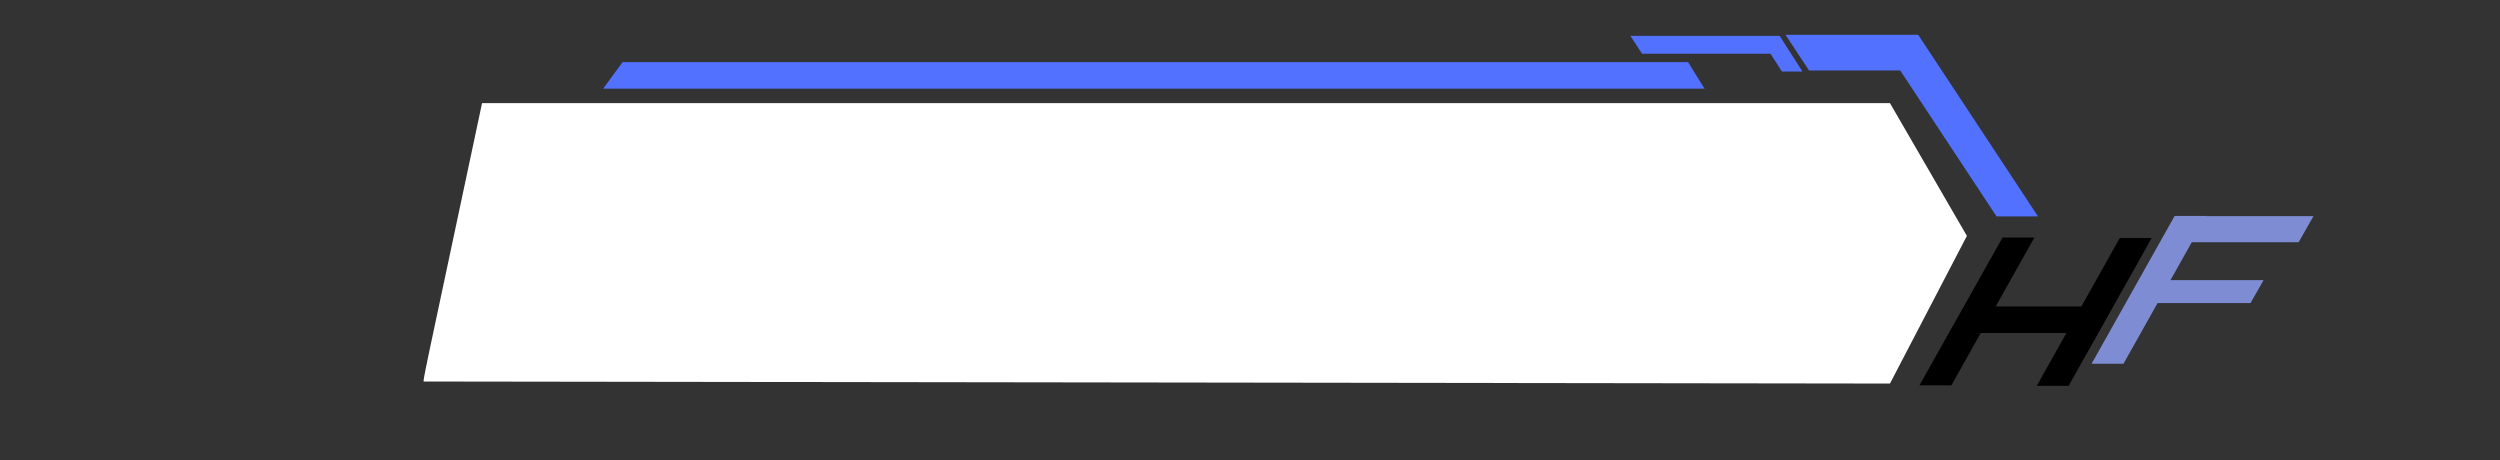 <?xml version="1.0" encoding="UTF-8" standalone="no"?>
<!-- Created with Inkscape (http://www.inkscape.org/) -->

<svg
   width="250mm"
   height="46mm"
   viewBox="0 0 250 46"
   version="1.1"
   id="svg66893"
   inkscape:version="1.2.1 (9c6d41e410, 2022-07-14)"
   sodipodi:docname="welcome_section_h2_back.svg"
   xmlns:inkscape="http://www.inkscape.org/namespaces/inkscape"
   xmlns:sodipodi="http://sodipodi.sourceforge.net/DTD/sodipodi-0.dtd"
   xmlns="http://www.w3.org/2000/svg"
   xmlns:svg="http://www.w3.org/2000/svg">
  <rect x="0" y="0" width="250" height="46" fill="#333333" stroke="none"/>
  <sodipodi:namedview
     id="namedview66895"
     pagecolor="#ffffff"
     bordercolor="#111111"
     borderopacity="1"
     inkscape:showpageshadow="0"
     inkscape:pageopacity="0"
     inkscape:pagecheckerboard="1"
     inkscape:deskcolor="#d1d1d1"
     inkscape:document-units="mm"
     showgrid="false"
     inkscape:zoom="2.587745"
     inkscape:cx="519.1779"
     inkscape:cy="18.742187"
     inkscape:window-width="2560"
     inkscape:window-height="1361"
     inkscape:window-x="-9"
     inkscape:window-y="-9"
     inkscape:window-maximized="1"
     inkscape:current-layer="layer1" />
  <defs
     id="defs66890">
    <clipPath
       id="8d7fc597e6-6">
      <path
         d="m 356,37.738 h 87 V 104 h -87 z m 0,0"
         clip-rule="nonzero"
         id="path46954-5" />
    </clipPath>
    <clipPath
       id="08ba84efca">
      <path
         d="M 23.336,78 H 301 V 92 H 23.336 Z m 0,0"
         clip-rule="nonzero"
         id="path46951" />
    </clipPath>
    <clipPath
       id="c06c291a9d">
      <path
         d="m 313,66 h 87 v 66.238 h -87 z m 0,0"
         clip-rule="nonzero"
         id="path46948" />
    </clipPath>
    <clipPath
       id="08ba84efca-2-6">
      <path
         d="M 23.336,78 H 301 V 92 H 23.336 Z m 0,0"
         clip-rule="nonzero"
         id="path46951-4-5" />
    </clipPath>
    <clipPath
       id="08ba84efca-2">
      <path
         d="M 23.336,78 H 301 V 92 H 23.336 Z m 0,0"
         clip-rule="nonzero"
         id="path46951-4" />
    </clipPath>
    <clipPath
       id="79947dd10e">
      <path
         d="m 440,90 h 61.836 v 14 H 440 Z m 0,0"
         clip-rule="nonzero"
         id="path46957" />
    </clipPath>
    <clipPath
       id="c06c291a9d-8">
      <path
         d="m 313,66 h 87 v 66.238 h -87 z m 0,0"
         clip-rule="nonzero"
         id="path85426" />
    </clipPath>
    <clipPath
       id="08ba84efca-3">
      <path
         d="M 23.336,78 H 301 V 92 H 23.336 Z m 0,0"
         clip-rule="nonzero"
         id="path85429" />
    </clipPath>
    <clipPath
       id="8d7fc597e6">
      <path
         d="m 356,37.738 h 87 V 104 h -87 z m 0,0"
         clip-rule="nonzero"
         id="path85432" />
    </clipPath>
    <clipPath
       id="79947dd10e-5">
      <path
         d="m 440,90 h 61.836 v 14 H 440 Z m 0,0"
         clip-rule="nonzero"
         id="path85435" />
    </clipPath>
    <clipPath
       id="08ba84efca-3-4">
      <path
         d="M 23.336,78 H 301 V 92 H 23.336 Z m 0,0"
         clip-rule="nonzero"
         id="path85429-2" />
    </clipPath>
    <clipPath
       id="c06c291a9d-8-1">
      <path
         d="m 313,66 h 87 v 66.238 h -87 z m 0,0"
         clip-rule="nonzero"
         id="path85426-8" />
    </clipPath>
    <clipPath
       id="8d7fc597e6-2">
      <path
         d="m 356,37.738 h 87 V 104 h -87 z m 0,0"
         clip-rule="nonzero"
         id="path85432-4" />
    </clipPath>
    <clipPath
       id="79947dd10e-5-5">
      <path
         d="m 440,90 h 61.836 v 14 H 440 Z m 0,0"
         clip-rule="nonzero"
         id="path85435-2" />
    </clipPath>
    <clipPath
       id="08ba84efca-3-46">
      <path
         d="M 23.336,78 H 301 V 92 H 23.336 Z m 0,0"
         clip-rule="nonzero"
         id="path85429-8" />
    </clipPath>
    <clipPath
       id="79947dd10e-5-1">
      <path
         d="m 440,90 h 61.836 v 14 H 440 Z m 0,0"
         clip-rule="nonzero"
         id="path85435-6" />
    </clipPath>
  </defs>
  <g
     inkscape:label="Слой 1"
     inkscape:groupmode="layer"
     id="layer1"
     transform="translate(17.207,-131.882)">
    <g
       clip-path="url(#c06c291a9d-8)"
       id="g85442"
       transform="matrix(0.277,0,0.023,0.277,72.869,116.921)"
       style="stroke-width:1.274">
      <path
         fill="#5271ff"
         d="m 313.875,66.578 7.422,12.871 h 32.922 l 30.383,52.672 h 14.988 l -37.812,-65.543 z m 0,0"
         fill-opacity="1"
         fill-rule="nonzero"
         id="path85440"
         style="stroke-width:0.964" />
    </g>
    <g
       clip-path="url(#08ba84efca-3)"
       id="g85446"
       transform="matrix(0.406,0,0,0.233,32.507,119.529)"
       style="stroke-width:1.147">
      <path
         fill="#5271ff"
         d="M 293.332,79.675 H 30.895 L 26.106,91.073 H 297.389 Z"
         fill-opacity="1"
         fill-rule="nonzero"
         id="path85444"
         style="stroke-width:0.868"
         sodipodi:nodetypes="ccccc" />
    </g>
    <path
       fill="#5271ff"
       d="m 158.707,135.468 0.002,0.003 h -12.876 l 1.161,1.782 h 12.851 l 1.136,1.779 h 2.056 l -2.276,-3.564 z m 0,0"
       fill-opacity="1"
       fill-rule="nonzero"
       id="path85448"
       style="stroke-width:0.353" />
    <rect
       style="fill:#000000;fill-opacity:1;stroke:none;stroke-width:7.084;stroke-dasharray:none;stroke-opacity:1"
       id="rect87324-1"
       width="3.189"
       height="16.948"
       x="270.5"
       y="178.484"
       transform="matrix(1,0,-0.49,0.872,0,0)" />
    <rect
       style="fill:#000000;fill-opacity:1;stroke:none;stroke-width:7.084;stroke-dasharray:none;stroke-opacity:1"
       id="rect87324-1-8"
       width="3.189"
       height="16.948"
       x="282.257"
       y="178.536"
       transform="matrix(1,0,-0.49,0.872,0,0)" />
    <rect
       style="fill:#7e8dd3;fill-opacity:1;stroke:none;stroke-width:7.084;stroke-dasharray:none;stroke-opacity:1"
       id="rect87324-1-8-4"
       width="3.189"
       height="16.948"
       x="286.5"
       y="176.005"
       transform="matrix(1,0,-0.49,0.872,0,0)" />
    <rect
       style="fill:#000000;fill-opacity:1;stroke:none;stroke-width:7.097;stroke-dasharray:none;stroke-opacity:1"
       id="rect87387-9"
       width="13.56"
       height="3.05"
       x="272.62"
       y="187.031"
       transform="matrix(1,0,-0.495,0.869,0,0)" />
    <rect
       style="fill:#7e8dd3;fill-opacity:1;stroke:none;stroke-width:7.097;stroke-dasharray:none;stroke-opacity:1"
       id="rect87387-9-5"
       width="11.061"
       height="2.64"
       x="289.17"
       y="183.997"
       transform="matrix(1,0,-0.495,0.869,0,0)" />
    <rect
       style="fill:#7e8dd3;fill-opacity:1;stroke:none;stroke-width:7.097;stroke-dasharray:none;stroke-opacity:1"
       id="rect87387-9-5-3"
       width="12.353"
       height="2.999"
       x="289.223"
       y="176.634"
       transform="matrix(1,0,-0.495,0.869,0,0)" />
    <path
       id="rect88856-2"
       style="fill:#ffffff;stroke-width:6.615"
       d="m 30.998,142.195 h 140.791 l 7.693,13.278 -7.693,14.764 -146.619,-0.204 c -0.088,-0.117 -0.077,-0.095 5.828,-27.838 z"
       sodipodi:nodetypes="cccccc" />
  </g>
</svg>
